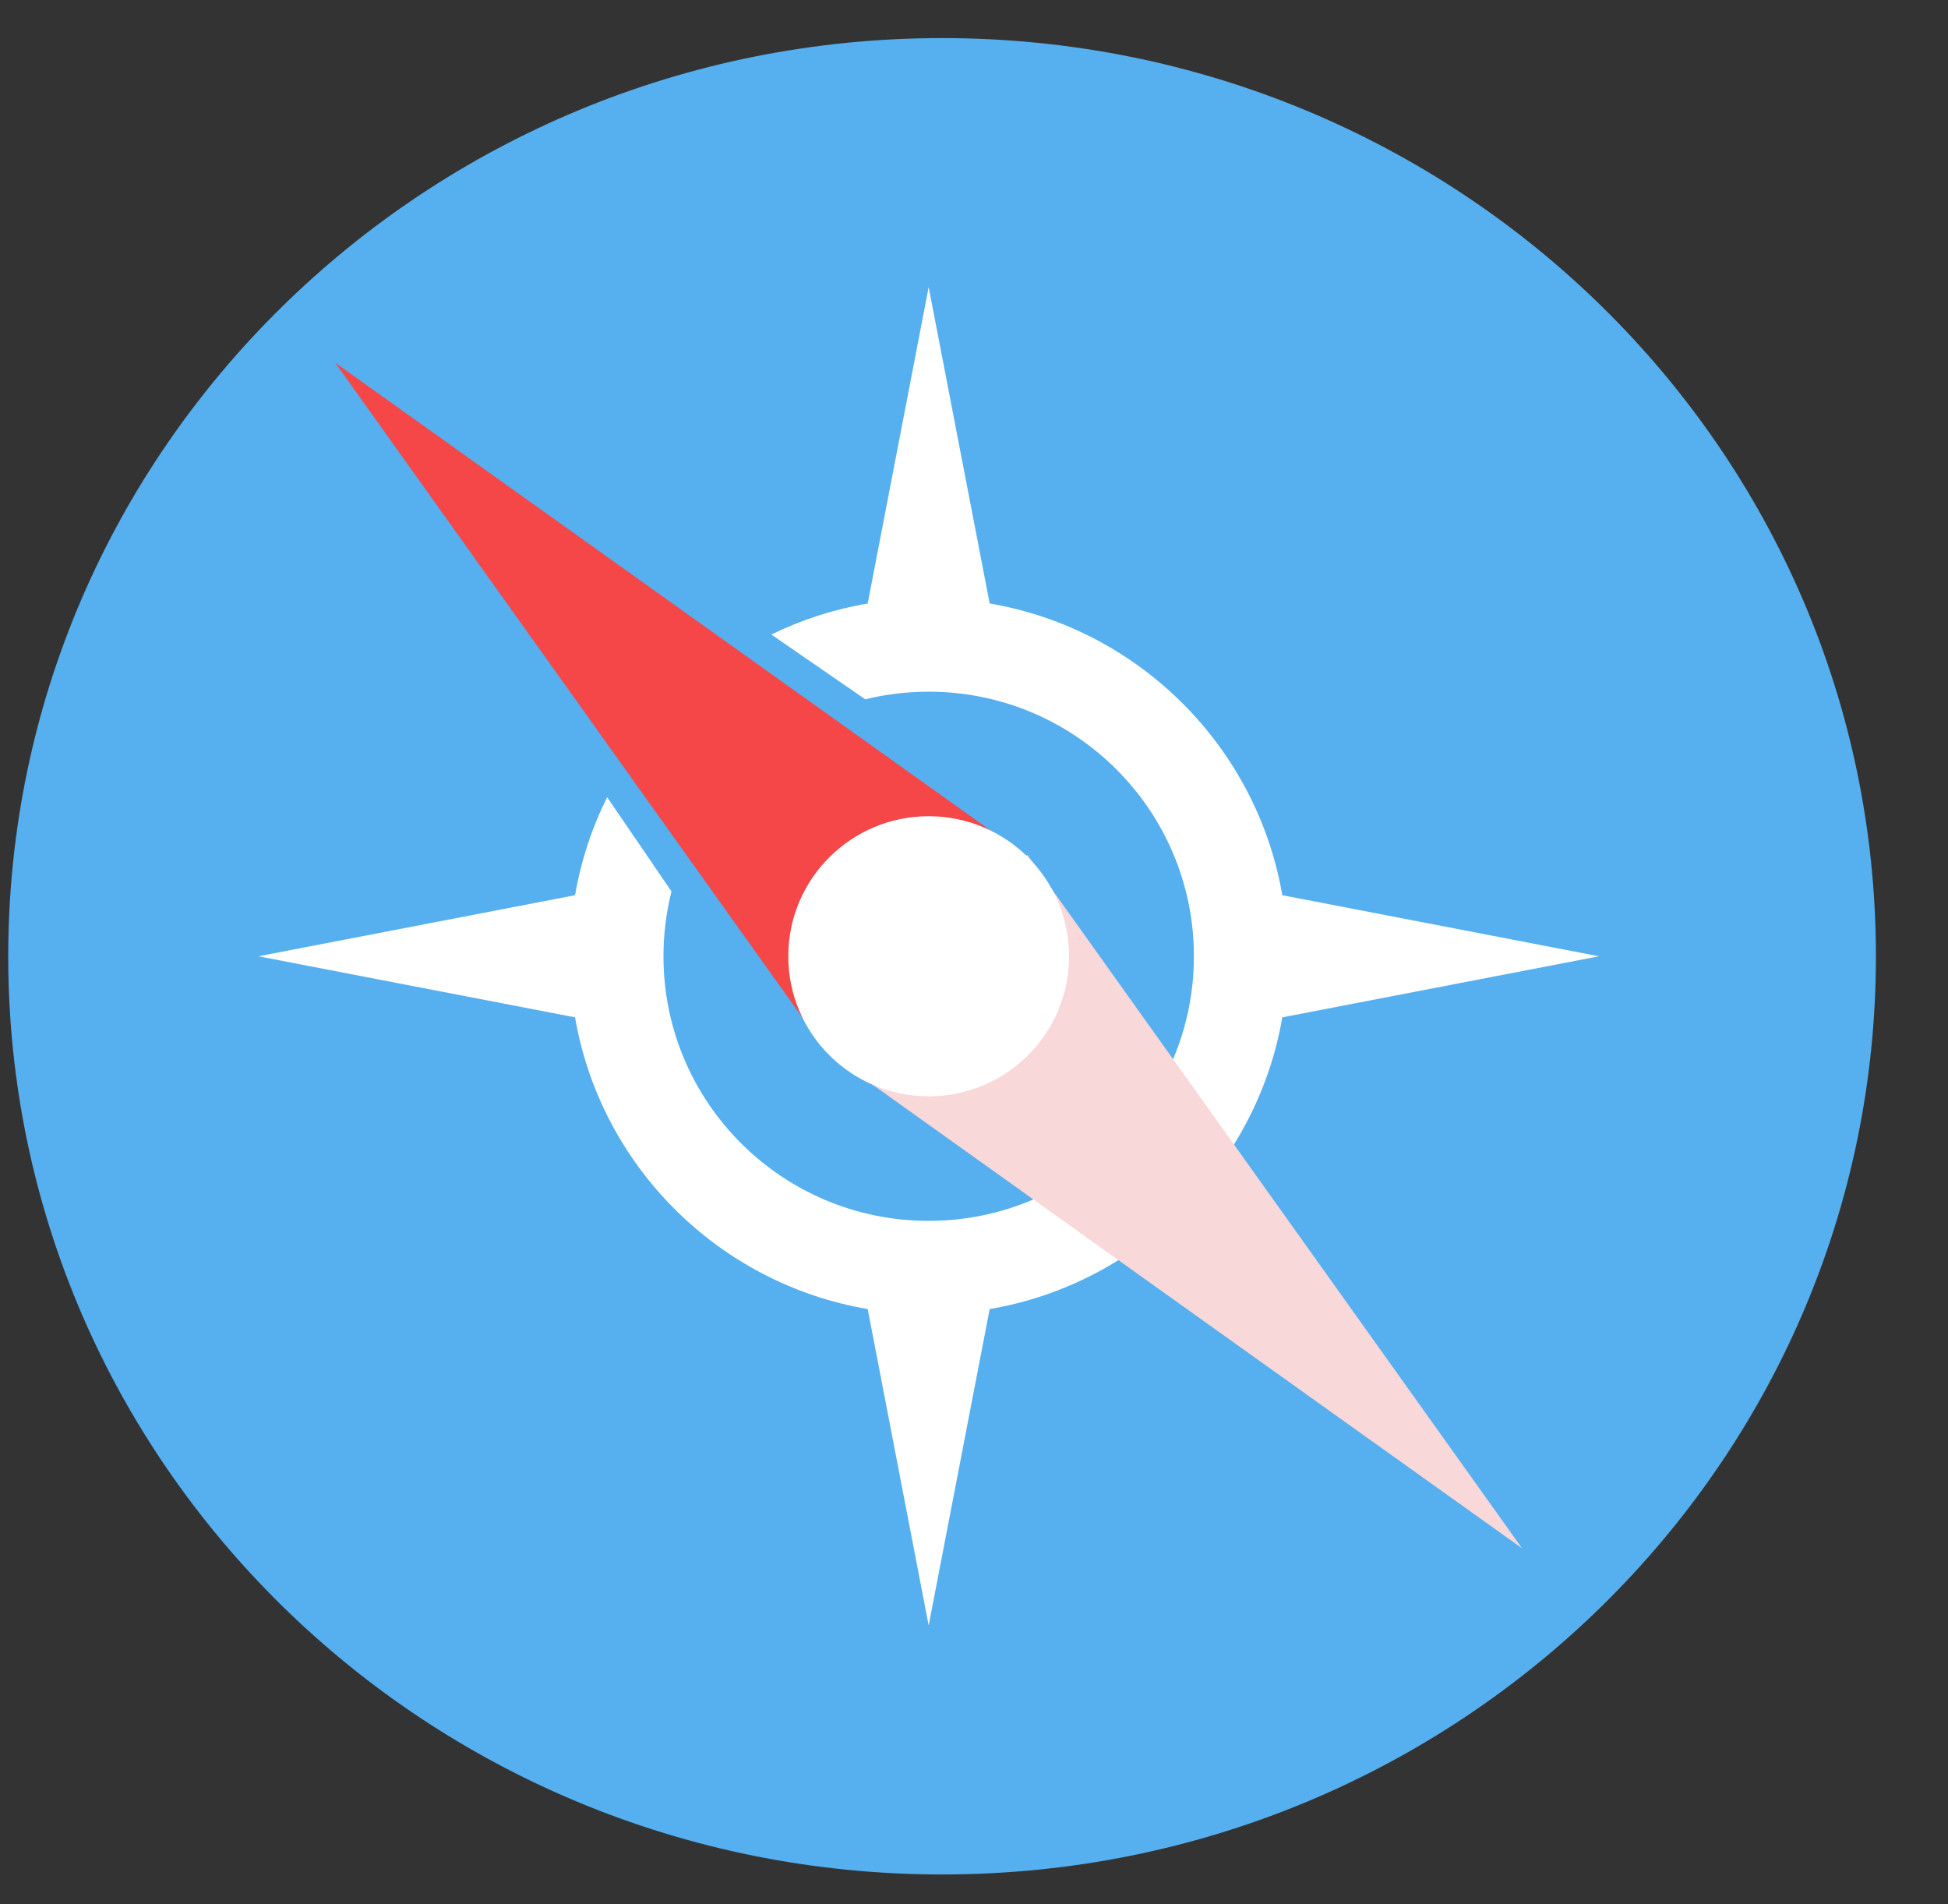 <svg width="44" height="43" viewBox="0 0 44 43" fill="none" xmlns="http://www.w3.org/2000/svg">
<rect x="0" y="0" width="44" height="43" fill="#333333" stroke="none"/>
<path fill-rule="evenodd" clip-rule="evenodd" d="M21.279 42.33C32.928 42.33 42.372 33.047 42.372 21.595C42.372 10.143 32.928 0.86 21.279 0.86C9.629 0.86 0.186 10.143 0.186 21.595C0.186 33.047 9.629 42.33 21.279 42.33Z" fill="#56AFEF"/>
<path fill-rule="evenodd" clip-rule="evenodd" d="M22.354 13.628L20.976 6.483L19.599 13.628C18.831 13.759 18.1 13.998 17.422 14.329L19.544 15.792C20.003 15.68 20.483 15.62 20.976 15.62C24.285 15.62 26.967 18.295 26.967 21.595C26.967 24.895 24.285 27.57 20.976 27.57C17.668 27.57 14.986 24.895 14.986 21.595C14.986 21.09 15.049 20.599 15.167 20.13L13.714 18.003C13.371 18.69 13.124 19.434 12.989 20.216L5.836 21.595L12.989 22.974C13.568 26.335 16.228 28.986 19.599 29.562L20.976 36.707L22.354 29.562C25.725 28.986 28.384 26.335 28.964 22.974L36.117 21.595L28.964 20.216C28.384 16.855 25.725 14.204 22.354 13.628Z" fill="white"/>
<path fill-rule="evenodd" clip-rule="evenodd" d="M7.57 8.19L23.232 19.367L18.747 23.852L7.57 8.19Z" fill="#F54747"/>
<path fill-rule="evenodd" clip-rule="evenodd" d="M34.38 34.965L18.718 23.787L23.203 19.302L34.38 34.965Z" fill="#F8D8D8"/>
<path fill-rule="evenodd" clip-rule="evenodd" d="M20.976 24.758C22.728 24.758 24.148 23.342 24.148 21.595C24.148 19.848 22.728 18.432 20.976 18.432C19.225 18.432 17.805 19.848 17.805 21.595C17.805 23.342 19.225 24.758 20.976 24.758Z" fill="white"/>
</svg>
